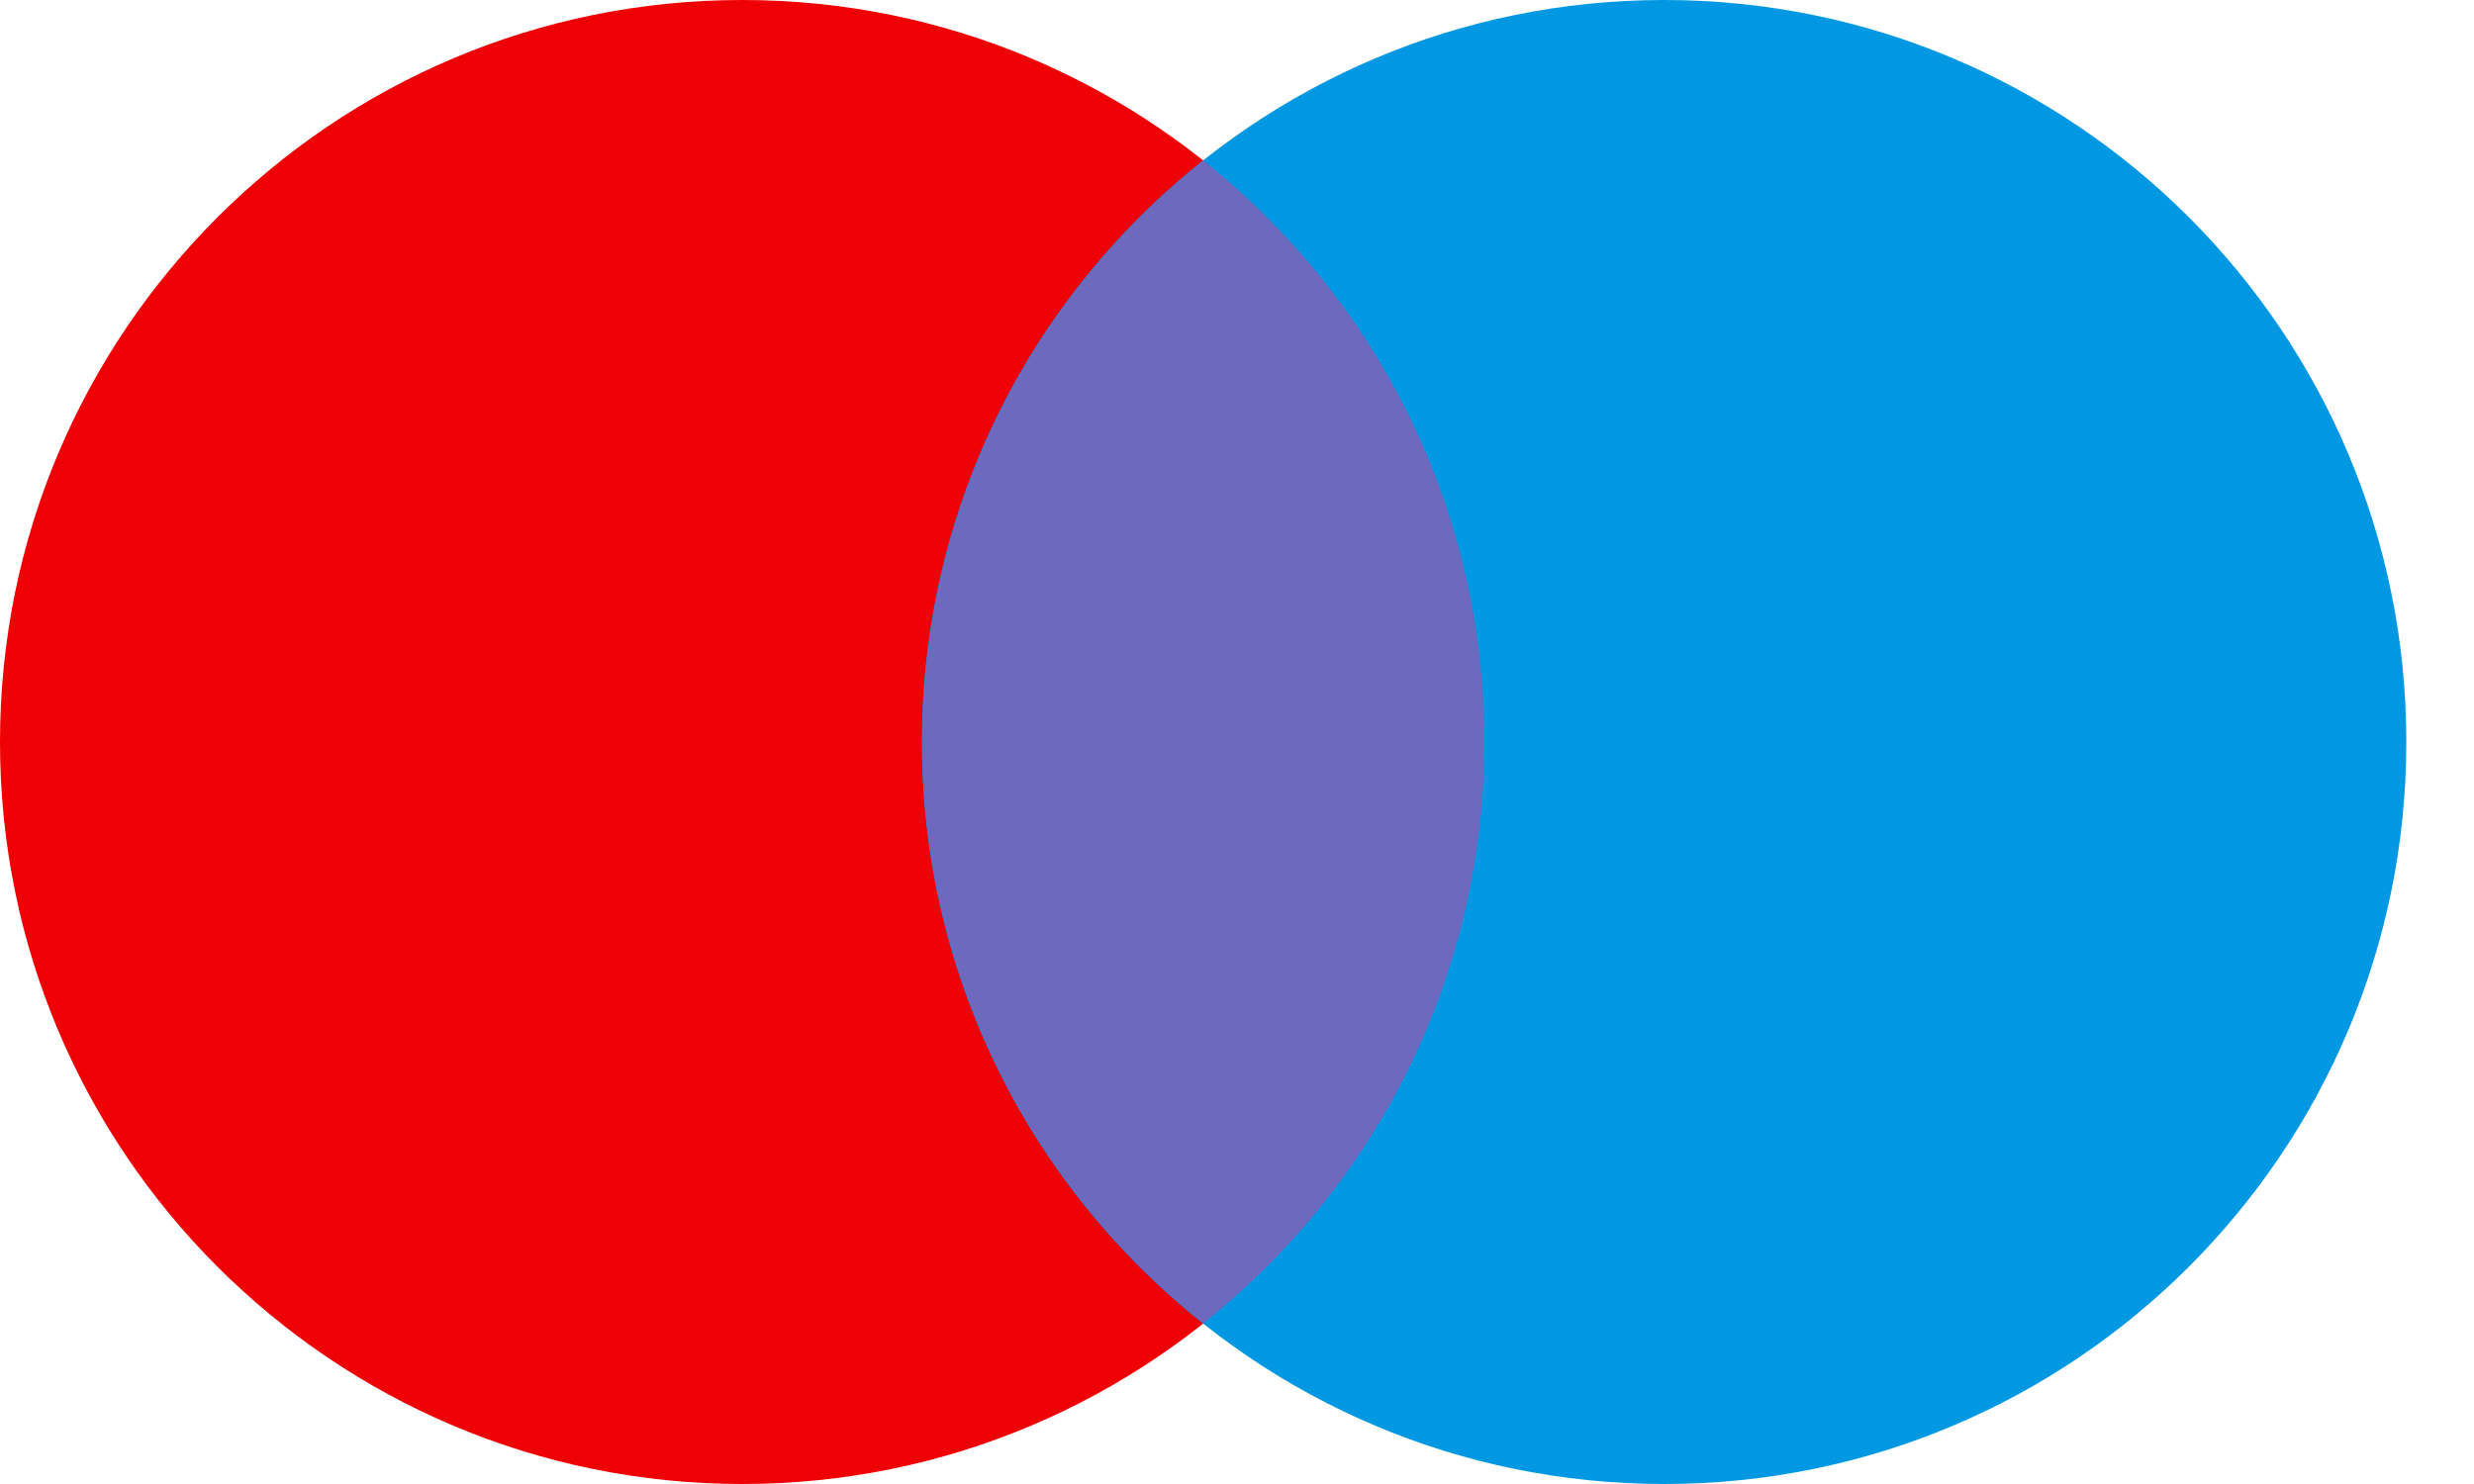 <svg width="25" height="15" viewBox="0 0 25 15" fill="none" xmlns="http://www.w3.org/2000/svg">
<path d="M7.5 15C11.642 15 15 11.642 15 7.5C15 3.358 11.642 0 7.5 0C3.358 0 0 3.358 0 7.5C0 11.642 3.358 15 7.5 15Z" fill="#EE0005"/>
<path d="M16.816 15C20.959 15 24.316 11.642 24.316 7.5C24.316 3.358 20.959 0 16.816 0C12.674 0 9.316 3.358 9.316 7.5C9.316 11.642 12.674 15 16.816 15Z" fill="#0098E2"/>
<path d="M9.318 7.499C9.318 9.881 10.428 12.003 12.159 13.376C13.89 12.002 15 9.881 15 7.499C15 5.118 13.89 2.996 12.159 1.622C10.428 2.996 9.318 5.118 9.318 7.499Z" fill="#6C69BF"/>
</svg>
